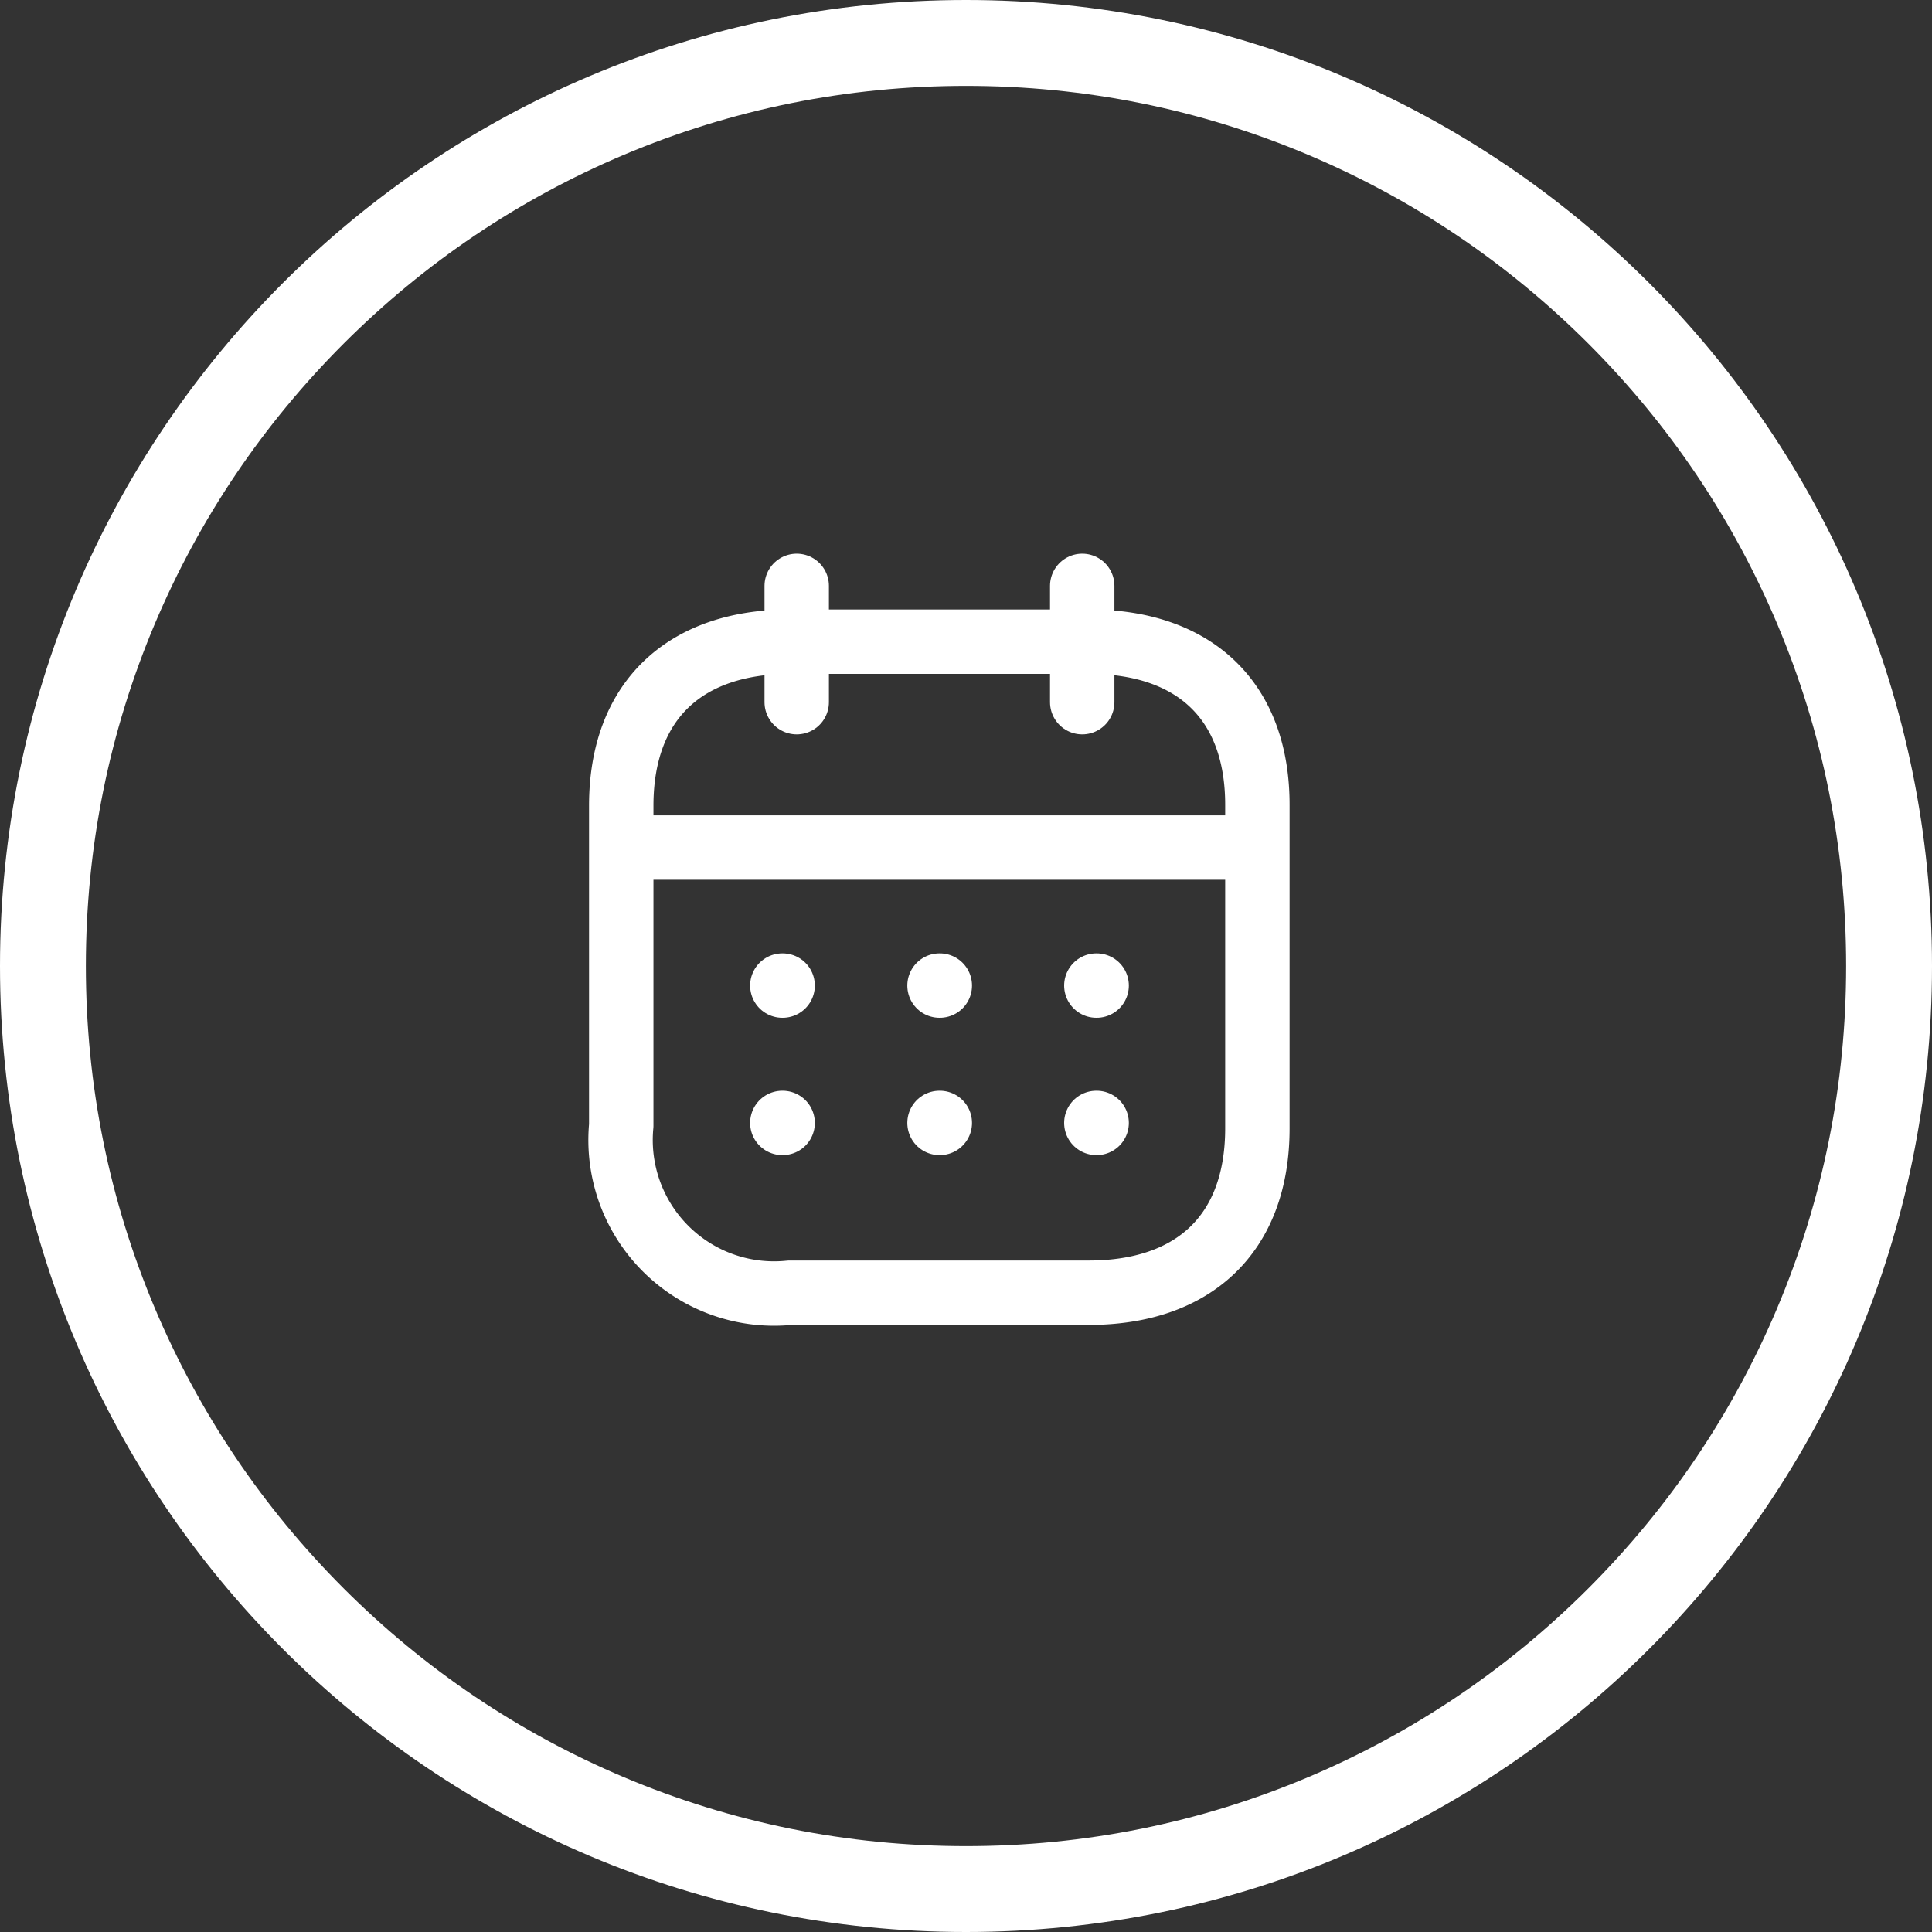 <svg xmlns="http://www.w3.org/2000/svg" width="45" height="45" viewBox="0 0 45 45">
  <rect x="0" y="0" width="45" height="45" fill="#333333" stroke="none"/>
  <g id="Calendar_" data-name="Calendar " transform="translate(-132 -510)">
    <g id="Path_205" data-name="Path 205" transform="translate(132 510)" fill="none">
      <path d="M22.5,0A22.5,22.5,0,1,1,0,22.5,22.5,22.5,0,0,1,22.5,0Z" stroke="none"/>
      <path d="M 22.5 2 C 19.732 2 17.047 2.542 14.521 3.61 C 12.08 4.643 9.888 6.121 8.004 8.004 C 6.121 9.888 4.643 12.08 3.61 14.521 C 2.542 17.047 2 19.732 2 22.5 C 2 25.268 2.542 27.953 3.61 30.479 C 4.643 32.92 6.121 35.112 8.004 36.996 C 9.888 38.879 12.08 40.357 14.521 41.39 C 17.047 42.458 19.732 43 22.5 43 C 25.268 43 27.953 42.458 30.479 41.39 C 32.92 40.357 35.112 38.879 36.996 36.996 C 38.879 35.112 40.357 32.92 41.39 30.479 C 42.458 27.953 43 25.268 43 22.5 C 43 19.732 42.458 17.047 41.39 14.521 C 40.357 12.08 38.879 9.888 36.996 8.004 C 35.112 6.121 32.92 4.643 30.479 3.61 C 27.953 2.542 25.268 2 22.5 2 M 22.5 0 C 34.926 0 45 10.074 45 22.5 C 45 34.926 34.926 45 22.5 45 C 10.074 45 0 34.926 0 22.5 C 0 10.074 10.074 0 22.5 0 Z" stroke="none" fill="#fff"/>
    </g>
    <g id="Iconly_Light_Calendar" data-name="Iconly/Light/Calendar" transform="translate(144 522)">
      <rect id="Iconly_Light_Calendar-2" data-name="Iconly/Light/Calendar" width="20" height="20" fill="none"/>
      <g id="Calendar" transform="translate(2.47 1.646)">
        <path id="Line_200" d="M0,.473H14.672" transform="translate(0.076 5.622)" fill="none" stroke="#fff" stroke-linecap="round" stroke-linejoin="round" stroke-width="1.5" fill-rule="evenodd"/>
        <path id="Line_201" d="M.459.473H.466" transform="translate(10.607 8.837)" fill="none" stroke="#fff" stroke-linecap="round" stroke-linejoin="round" stroke-width="1.5" fill-rule="evenodd"/>
        <path id="Line_202" d="M.459.473H.466" transform="translate(6.954 8.837)" fill="none" stroke="#fff" stroke-linecap="round" stroke-linejoin="round" stroke-width="1.5" fill-rule="evenodd"/>
        <path id="Line_203" d="M.459.473H.466" transform="translate(3.293 8.837)" fill="none" stroke="#fff" stroke-linecap="round" stroke-linejoin="round" stroke-width="1.5" fill-rule="evenodd"/>
        <path id="Line_204" d="M.459.473H.466" transform="translate(10.607 12.036)" fill="none" stroke="#fff" stroke-linecap="round" stroke-linejoin="round" stroke-width="1.5" fill-rule="evenodd"/>
        <path id="Line_205" d="M.459.473H.466" transform="translate(6.954 12.036)" fill="none" stroke="#fff" stroke-linecap="round" stroke-linejoin="round" stroke-width="1.5" fill-rule="evenodd"/>
        <path id="Line_206" d="M.459.473H.466" transform="translate(3.293 12.036)" fill="none" stroke="#fff" stroke-linecap="round" stroke-linejoin="round" stroke-width="1.5" fill-rule="evenodd"/>
        <path id="Line_207" d="M.463,0V2.709" transform="translate(10.274)" fill="none" stroke="#fff" stroke-linecap="round" stroke-linejoin="round" stroke-width="1.5" fill-rule="evenodd"/>
        <path id="Line_208" d="M.463,0V2.709" transform="translate(3.624)" fill="none" stroke="#fff" stroke-linecap="round" stroke-linejoin="round" stroke-width="1.5" fill-rule="evenodd"/>
        <path id="Path" d="M14.817,3.822v7.512c0,2.475-1.5,3.83-3.927,3.83H3.927A3.576,3.576,0,0,1,0,11.271V3.822C0,1.347,1.51,0,3.927,0H10.9C13.322,0,14.825,1.347,14.817,3.822Z" transform="translate(0 1.3)" fill="none" stroke="#fff" stroke-linecap="round" stroke-linejoin="round" stroke-width="1.5" fill-rule="evenodd"/>
      </g>
    </g>
  </g>
</svg>
